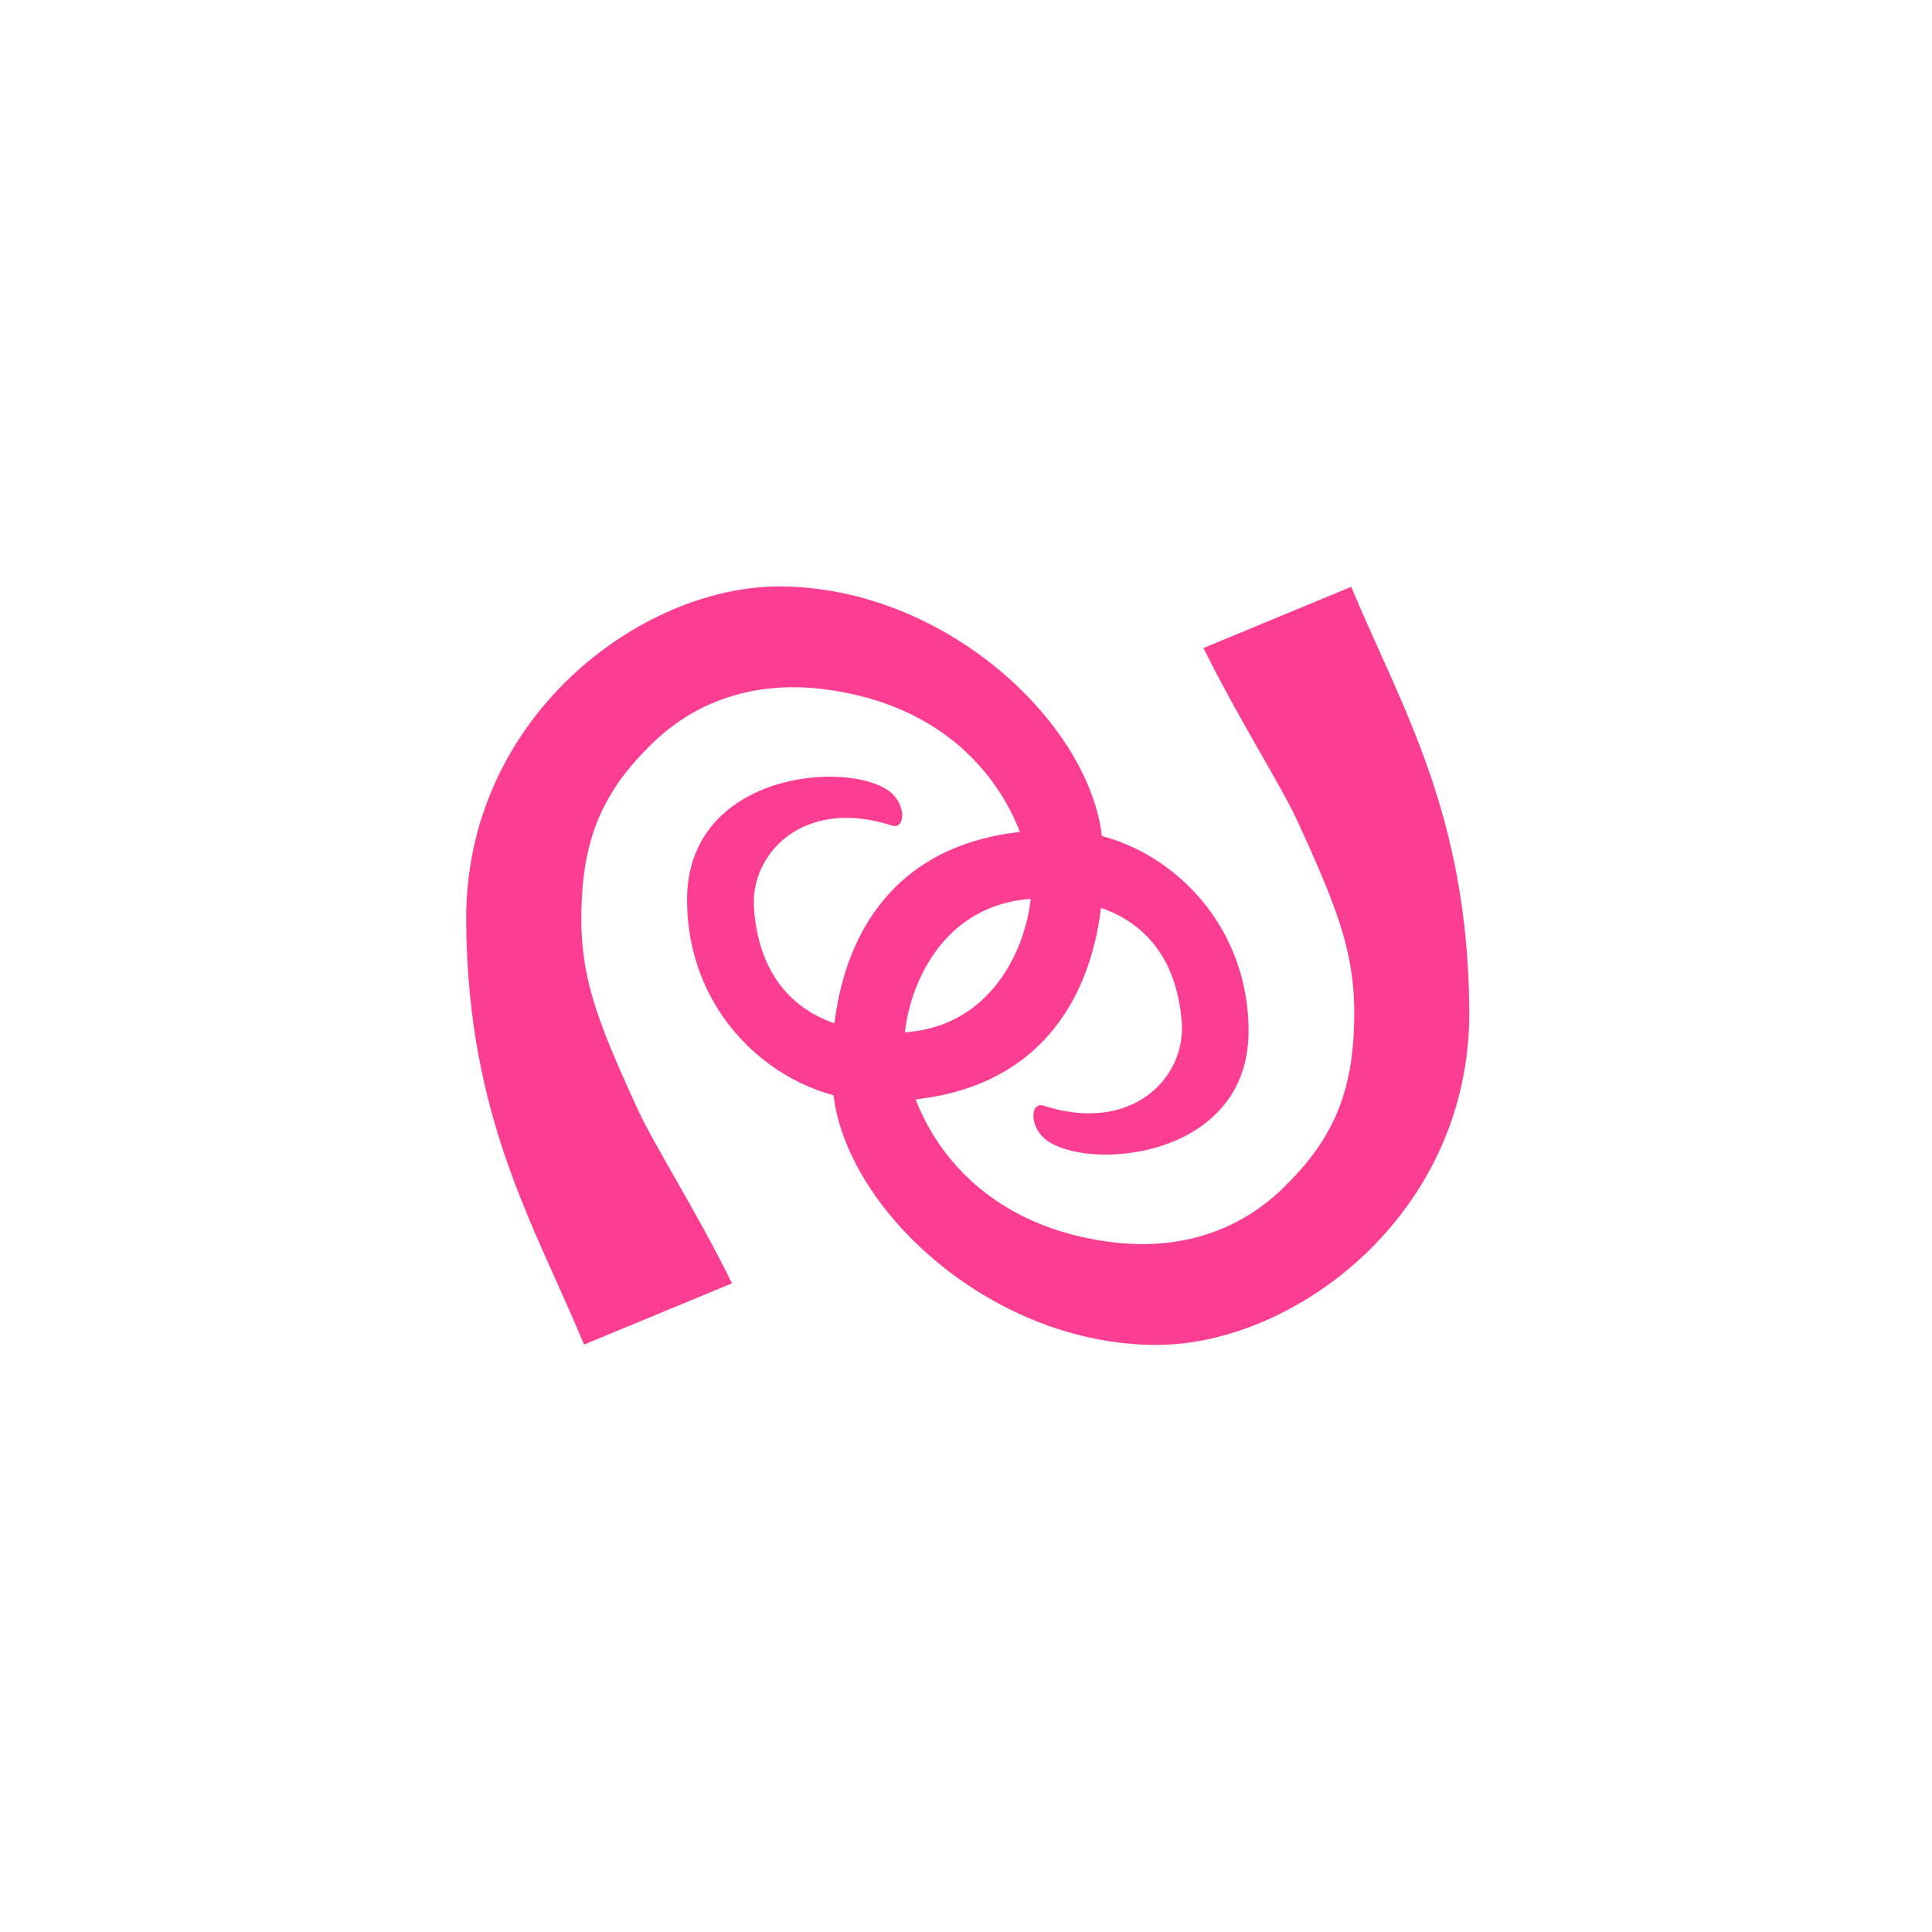 <!-- color: #6e90bb --><svg xmlns="http://www.w3.org/2000/svg" viewBox="0 0 48 48"><g><path d="m 14.512 33.41 c -1.242 -2.996 -2.895 -5.633 -2.93 -10.52 c -0.039 -5.05 4.324 -8.32 7.773 -8.32 c 4.172 0 7.848 3.5 8.04 6.395 c 0.176 2.617 -0.762 6.422 -5.602 6.398 c -2.309 -0.02 -4.711 -2.01 -4.723 -4.984 c -0.02 -3.199 4.02 -3.516 5.05 -2.703 c 0.395 0.32 0.383 0.945 0.031 0.832 c -2.176 -0.703 -3.523 0.688 -3.418 2.063 c 0.133 1.879 1.254 2.992 3.258 3.082 c 2.895 0.141 3.703 -2.652 3.629 -3.789 c -0.094 -1.379 -1.301 -4.215 -5.066 -4.73 c -1.777 -0.246 -3.254 0.281 -4.328 1.316 c -1.078 1.043 -1.684 2.113 -1.77 3.871 c -0.094 1.816 0.305 2.883 1.402 5.27 c 0.391 0.852 1.484 2.57 2.328 4.293 l -3.672 1.52 m 0 0.008" fill="#fc3e92" stroke="none" fill-rule="nonzero" fill-opacity="1"/><path d="m 33.57 14.578 c 1.246 2.992 2.898 5.629 2.934 10.52 c 0.039 5.05 -4.324 8.316 -7.773 8.316 c -4.176 0 -7.848 -3.5 -8.04 -6.398 c -0.176 -2.617 0.762 -6.422 5.602 -6.395 c 2.313 0.016 4.715 2.01 4.727 4.98 c 0.016 3.203 -4.03 3.52 -5.05 2.703 c -0.395 -0.316 -0.383 -0.945 -0.035 -0.832 c 2.18 0.703 3.523 -0.684 3.426 -2.063 c -0.137 -1.875 -1.254 -2.988 -3.262 -3.082 c -2.895 -0.137 -3.703 2.656 -3.629 3.793 c 0.09 1.379 1.301 4.215 5.066 4.73 c 1.777 0.246 3.254 -0.281 4.328 -1.32 c 1.074 -1.039 1.684 -2.109 1.77 -3.867 c 0.09 -1.816 -0.309 -2.883 -1.402 -5.27 c -0.391 -0.855 -1.484 -2.57 -2.332 -4.293 l 3.676 -1.523 m -0.004 0" fill="#fc3e92" stroke="none" fill-rule="nonzero" fill-opacity="1"/></g></svg>